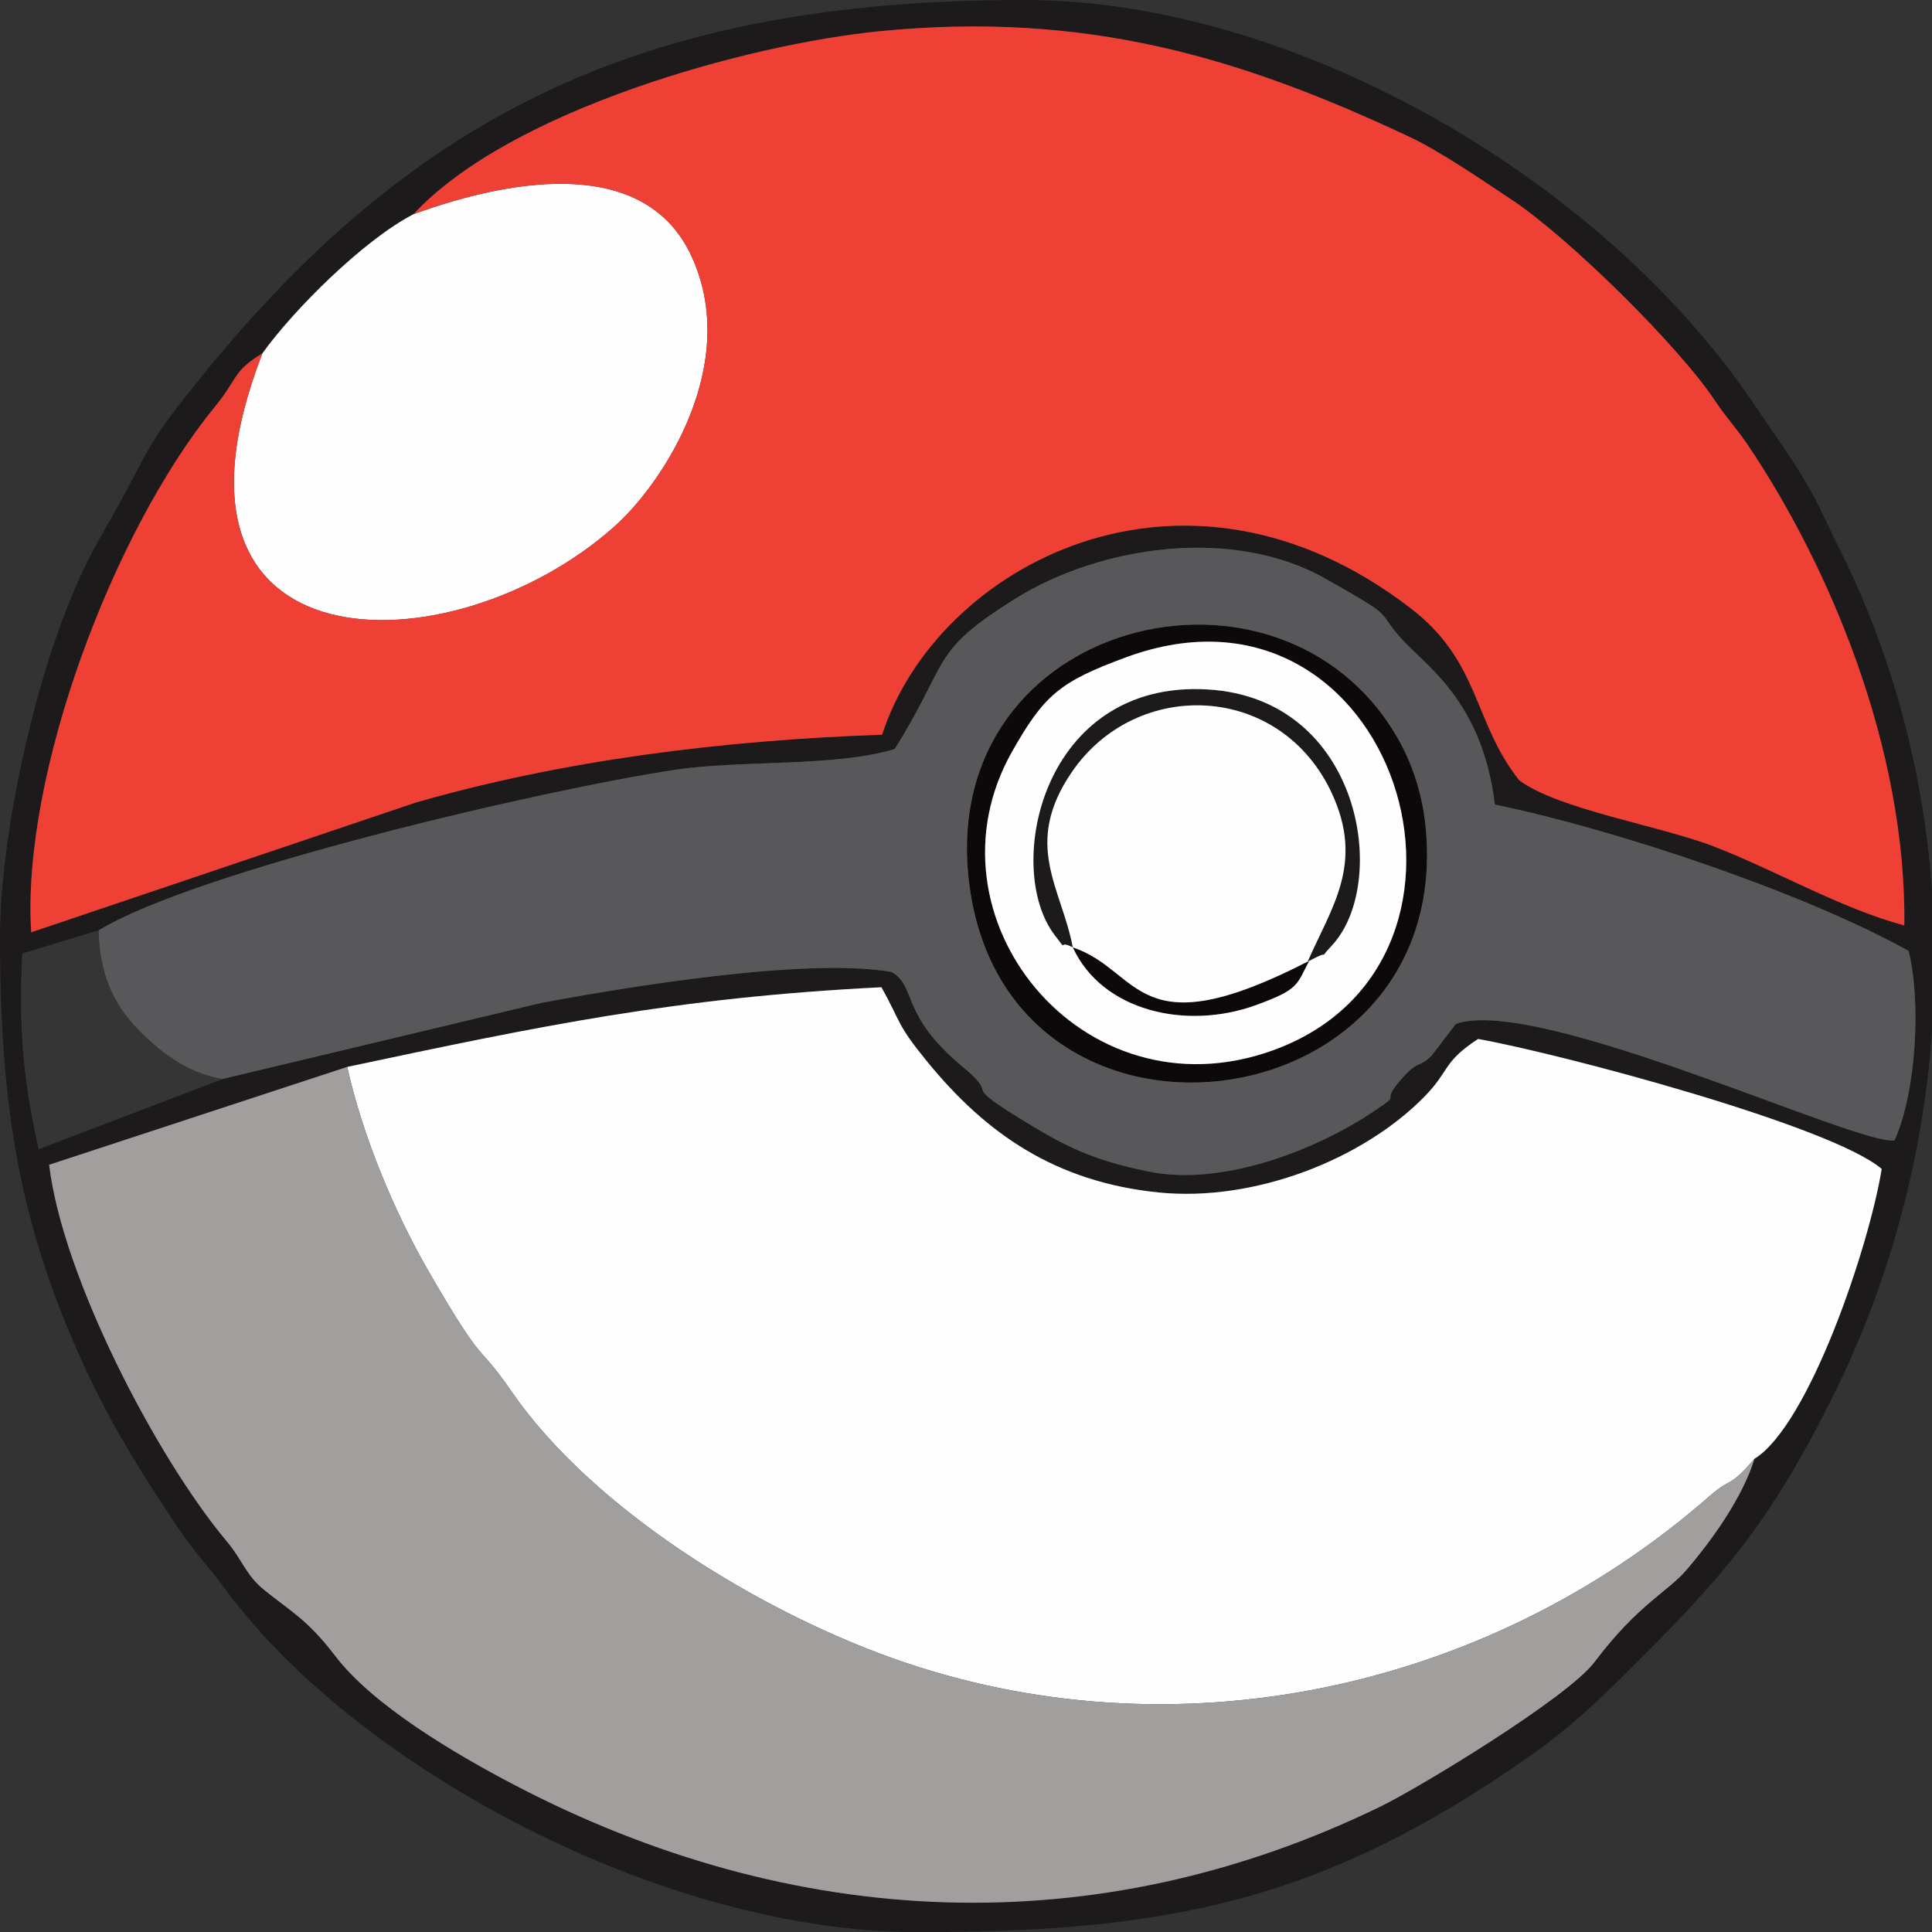 <?xml version="1.0" encoding="UTF-8"?>
<!DOCTYPE svg PUBLIC "-//W3C//DTD SVG 1.1//EN" "http://www.w3.org/Graphics/SVG/1.1/DTD/svg11.dtd">
<!-- Creator: CorelDRAW 2017 by @luisangelmaciel -->
<svg xmlns="http://www.w3.org/2000/svg" title="Pokebola" xml:space="preserve" width="18.796mm" height="18.796mm" version="1.1" style="shape-rendering:geometricPrecision; text-rendering:geometricPrecision; image-rendering:optimizeQuality; fill-rule:evenodd; clip-rule:evenodd"
viewBox="0 0 1879.58 1879.58"
 xmlns:xlink="http://www.w3.org/1999/xlink">
 <rect x="0" y="0" width="1879.58" height="1879.58" fill="#333333" stroke="none"/>
 <defs>
  <style type="text/css">
   <![CDATA[
    .fil0 {fill:#0D090A}
    .fil1 {fill:#1D1A1B}
    .fil6 {fill:#353535}
    .fil5 {fill:#58585A}
    .fil4 {fill:#A19E9E}
    .fil3 {fill:#EF4036}
    .fil2 {fill:#FEFEFE}
   ]]>
  </style>
 </defs>
 <g id="pokebola">
  <g id="_1558955614144">
   <g>
    <path class="fil0" d="M1095.56 639.46c261.97,-96.58 383.77,295.47 142.69,382.42 -185.68,66.97 -344.46,-130.53 -253.55,-290.79 31.36,-55.28 46.45,-67.89 110.86,-91.63zm-153.15 215.8c32.69,295.37 470.12,244.16 444.84,-47.45 -2.98,-34.27 -12.99,-64.45 -27.63,-89.9 -113.38,-197.24 -445.33,-116.77 -417.21,137.35z"/>
    <path class="fil0" d="M1043.68 921.64c28.5,62.1 110.35,80.9 178.31,56.17 42.27,-15.39 39.29,-19.64 51.69,-43.05 -169.55,87.37 -162.73,9.5 -230,-13.12z"/>
   </g>
   <g>
    <path class="fil1" d="M337.82 1037.95c188.25,-39.89 319.23,-67.47 519.71,-77.5 19.87,35.66 14.29,35.41 44.78,72.7 56.48,69.04 123.85,116.8 225.07,126.97 93.17,9.36 198.71,-32.13 258.73,-93.56 24.66,-25.25 17.22,-33.12 51.87,-55.78 80.21,14.3 343.58,84.33 392.66,126.44 -12.27,75.65 -70.77,249.26 -123.79,282 -11.55,37.71 -41.48,79.47 -66.47,108.51 -17.99,20.9 -47.08,33.38 -89.13,89.24 -26.08,34.66 -170.16,121.99 -207.68,140.27 -277.49,135.24 -572.33,120.88 -843.24,-20.8 -59.11,-30.92 -137.93,-77.62 -174.65,-126 -26.31,-34.64 -44.55,-44.09 -68.26,-63.3 -18.86,-15.29 -20.61,-28.29 -37,-47.85 -68.43,-81.67 -159.75,-257.45 -172.6,-366.13l290 -95.21zm1541.89 -170.73l0 135.45c-8.78,123.39 -41.44,245.58 -97.14,356.95 -56.65,113.27 -98.22,165.62 -182.46,249.87 -41.23,41.23 -67.68,68.09 -115,101.18 -201.31,140.79 -353.2,169.03 -592.25,169.03 -248.71,0 -545.3,-160.1 -672.99,-332.65 -20.61,-27.86 -30.34,-35.97 -48.88,-63.91 -30.98,-46.73 -58.05,-88.87 -83.41,-142.16 -68.48,-143.83 -87.59,-262.34 -87.59,-429.33 0,-88.7 26.72,-212.47 55.04,-292.71 27.74,-78.6 43.18,-93.97 73.49,-152.08 16.15,-30.96 22.88,-43.25 43.18,-69.6 220.29,-285.88 451.77,-397.28 824.55,-397.28 263.95,0 565.03,175.26 712.46,396.58 16.04,24.08 29.72,42.38 45.17,67.62 14.67,23.96 22.07,42.68 35.01,68.37 52.45,104.09 82.48,218.35 90.82,334.67zm-1663.51 182.57l-178.47 68.12c-15.93,-69.86 -19.3,-121.43 -15.98,-190.24l74.07 -22.47c94.6,-57.8 430.2,-136.59 560.94,-156.29 64.19,-9.68 155.27,-2.59 213.6,-20.15 54.26,-86.45 33.44,-93.73 116.57,-145.85 82.91,-51.97 211.97,-71.12 302.35,-20.06 71.37,40.31 48.13,29.15 73.37,57.69 23.64,26.74 79.37,60.6 91.68,162.18 121.34,25.15 303.14,86.92 402.47,142.39 12.18,48.19 7.85,136.41 -13.62,184.27 -33.82,6.33 -348.23,-141.91 -426.9,-113.14l-23.36 30.55c-12.96,13.18 -12.43,2.93 -31.08,24.83 -20.84,24.49 5.34,9 -25.93,29.94 -56.47,37.83 -147.23,72.65 -217.95,58.31 -56.05,-11.37 -81.86,-24.87 -122.24,-49.57 -65.18,-39.88 -20.42,-20.51 -59.31,-52.59 -60.74,-50.13 -44.51,-78.24 -68.9,-92.03 -81.59,-14.72 -259.63,14.71 -341.49,30.13l-309.82 73.98zm39.12 -706.07c29.61,-41.46 97.79,-109.84 146.94,-135.33 94.48,-101.9 326.07,-165.35 452.79,-177.94 202.05,-20.08 352.38,25.77 515.81,102.52 31.39,14.73 74.48,44.63 99.06,60.83 55.6,36.66 163.21,142.72 198.65,196.19 9.93,15 21.7,27.88 31.89,43.01 78.45,116.49 154.24,293.64 152.19,467.36 -62.05,-16.72 -124,-53.16 -185.59,-76.99 -51.73,-20 -151.56,-36.01 -189.16,-64.35 -45.14,-57.28 -37.49,-114.88 -105.41,-167.2 -222.29,-171.19 -461.83,-40.11 -514.29,122.94 -153.68,5.38 -308.68,24.29 -453.9,66.08l-373.96 126.17c-9.57,-153.15 79.74,-389.84 178.12,-510.54 24.3,-29.8 17.42,-34.75 46.86,-52.75z"/>
    <path class="fil1" d="M1043.68 921.64c-10.88,-57.92 -49.24,-99.95 -0.87,-170.61 63.05,-92.07 202.95,-86.9 252.86,20.66 31.82,68.58 -0.34,110.93 -23.6,164.08 29.86,-16.53 5.04,3.91 23.53,-15.77 56.68,-60.34 29.62,-240.21 -120.46,-249.25 -161.74,-9.75 -199.23,173.82 -148.94,239.18 14.2,18.47 1.27,3.48 17.48,11.71z"/>
   </g>
   <g>
    <path class="fil2" d="M337.82 1037.95c14.37,65.44 45.32,140.51 79.54,199.57 56.57,97.67 44.69,64.68 80.32,116.28 78.99,114.43 239.32,212.51 370.29,259.29 273.27,97.58 578.67,32.03 794.85,-157.24 22.75,-19.92 18.46,-6.93 44.03,-36.63 53.02,-32.74 111.52,-206.35 123.79,-282 -49.08,-42.11 -312.45,-112.14 -392.66,-126.44 -34.65,22.66 -27.21,30.53 -51.87,55.78 -60.02,61.43 -165.56,102.92 -258.73,93.56 -101.22,-10.17 -168.59,-57.93 -225.07,-126.97 -30.49,-37.29 -24.91,-37.04 -44.78,-72.7 -200.48,10.03 -331.46,37.61 -519.71,77.5z"/>
    <path class="fil2" d="M402.26 208.39c-49.15,25.49 -117.33,93.87 -146.94,135.33 -121.12,311.51 184.64,308.72 342.04,168.85 49.32,-43.82 123.86,-160.16 74.93,-264.27 -43.89,-93.4 -166.81,-77.49 -270.03,-39.91z"/>
    <path class="fil2" d="M1043.68 921.64c67.27,22.62 60.45,100.49 230,13.12 -12.4,23.41 -9.42,27.66 -51.69,43.05 -67.96,24.73 -149.81,5.93 -178.31,-56.17zm0 0c-16.21,-8.23 -3.28,6.76 -17.48,-11.71 -50.29,-65.36 -12.8,-248.93 148.94,-239.18 150.08,9.04 177.14,188.91 120.46,249.25 -18.49,19.68 6.33,-0.76 -23.53,15.77 23.26,-53.15 55.42,-95.5 23.6,-164.08 -49.91,-107.56 -189.81,-112.73 -252.86,-20.66 -48.37,70.66 -10.01,112.69 0.87,170.61zm51.88 -282.18c-64.41,23.74 -79.5,36.35 -110.86,91.63 -90.91,160.26 67.87,357.76 253.55,290.79 241.08,-86.95 119.28,-479 -142.69,-382.42z"/>
   </g>
   <path class="fil3" d="M402.26 208.39c103.22,-37.58 226.14,-53.49 270.03,39.91 48.93,104.11 -25.61,220.45 -74.93,264.27 -157.4,139.87 -463.16,142.66 -342.04,-168.85 -29.44,18 -22.56,22.95 -46.86,52.75 -98.38,120.7 -187.69,357.39 -178.12,510.54l373.96 -126.17c145.22,-41.79 300.22,-60.7 453.9,-66.08 52.46,-163.05 292,-294.13 514.29,-122.94 67.92,52.32 60.27,109.92 105.41,167.2 37.6,28.34 137.43,44.35 189.16,64.35 61.59,23.83 123.54,60.27 185.59,76.99 2.05,-173.72 -73.74,-350.87 -152.19,-467.36 -10.19,-15.13 -21.96,-28.01 -31.89,-43.01 -35.44,-53.47 -143.05,-159.53 -198.65,-196.19 -24.58,-16.2 -67.67,-46.1 -99.06,-60.83 -163.43,-76.75 -313.76,-122.6 -515.81,-102.52 -126.72,12.59 -358.31,76.04 -452.79,177.94z"/>
   <path class="fil4" d="M1706.85 1419.22c-25.57,29.7 -21.28,16.71 -44.03,36.63 -216.18,189.27 -521.58,254.82 -794.85,157.24 -130.97,-46.78 -291.3,-144.86 -370.29,-259.29 -35.63,-51.6 -23.75,-18.61 -80.32,-116.28 -34.22,-59.06 -65.17,-134.13 -79.54,-199.57l-290 95.21c12.85,108.68 104.17,284.46 172.6,366.13 16.39,19.56 18.14,32.56 37,47.85 23.71,19.21 41.95,28.66 68.26,63.3 36.72,48.38 115.54,95.08 174.65,126 270.91,141.68 565.75,156.04 843.24,20.8 37.52,-18.28 181.6,-105.61 207.68,-140.27 42.05,-55.86 71.14,-68.34 89.13,-89.24 24.99,-29.04 54.92,-70.8 66.47,-108.51z"/>
   <path class="fil5" d="M942.41 855.26c-28.12,-254.12 303.83,-334.59 417.21,-137.35 14.64,25.45 24.65,55.63 27.63,89.9 25.28,291.61 -412.15,342.82 -444.84,47.45zm-846.59 49.94c1.03,41.77 14.12,71.89 39.02,96.95 17.93,18.05 44.34,41.36 81.36,47.64l309.82 -73.98c81.86,-15.42 259.9,-44.85 341.49,-30.13 24.39,13.79 8.16,41.9 68.9,92.03 38.89,32.08 -5.87,12.71 59.31,52.59 40.38,24.7 66.19,38.2 122.24,49.57 70.72,14.34 161.48,-20.48 217.95,-58.31 31.27,-20.94 5.09,-5.45 25.93,-29.94 18.65,-21.9 18.12,-11.65 31.08,-24.83l23.36 -30.55c78.67,-28.77 393.08,119.47 426.9,113.14 21.47,-47.86 25.8,-136.08 13.62,-184.27 -99.33,-55.47 -281.13,-117.24 -402.47,-142.39 -12.31,-101.58 -68.04,-135.44 -91.68,-162.18 -25.24,-28.54 -2,-17.38 -73.37,-57.69 -90.38,-51.06 -219.44,-31.91 -302.35,20.06 -83.13,52.12 -62.31,59.4 -116.57,145.85 -58.33,17.56 -149.41,10.47 -213.6,20.15 -130.74,19.7 -466.34,98.49 -560.94,156.29z"/>
   <path class="fil6" d="M216.2 1049.79c-37.02,-6.28 -63.43,-29.59 -81.36,-47.64 -24.9,-25.06 -37.99,-55.18 -39.02,-96.95l-74.07 22.47c-3.32,68.81 0.05,120.38 15.98,190.24l178.47 -68.12z"/>
  </g>
 </g>
</svg>
